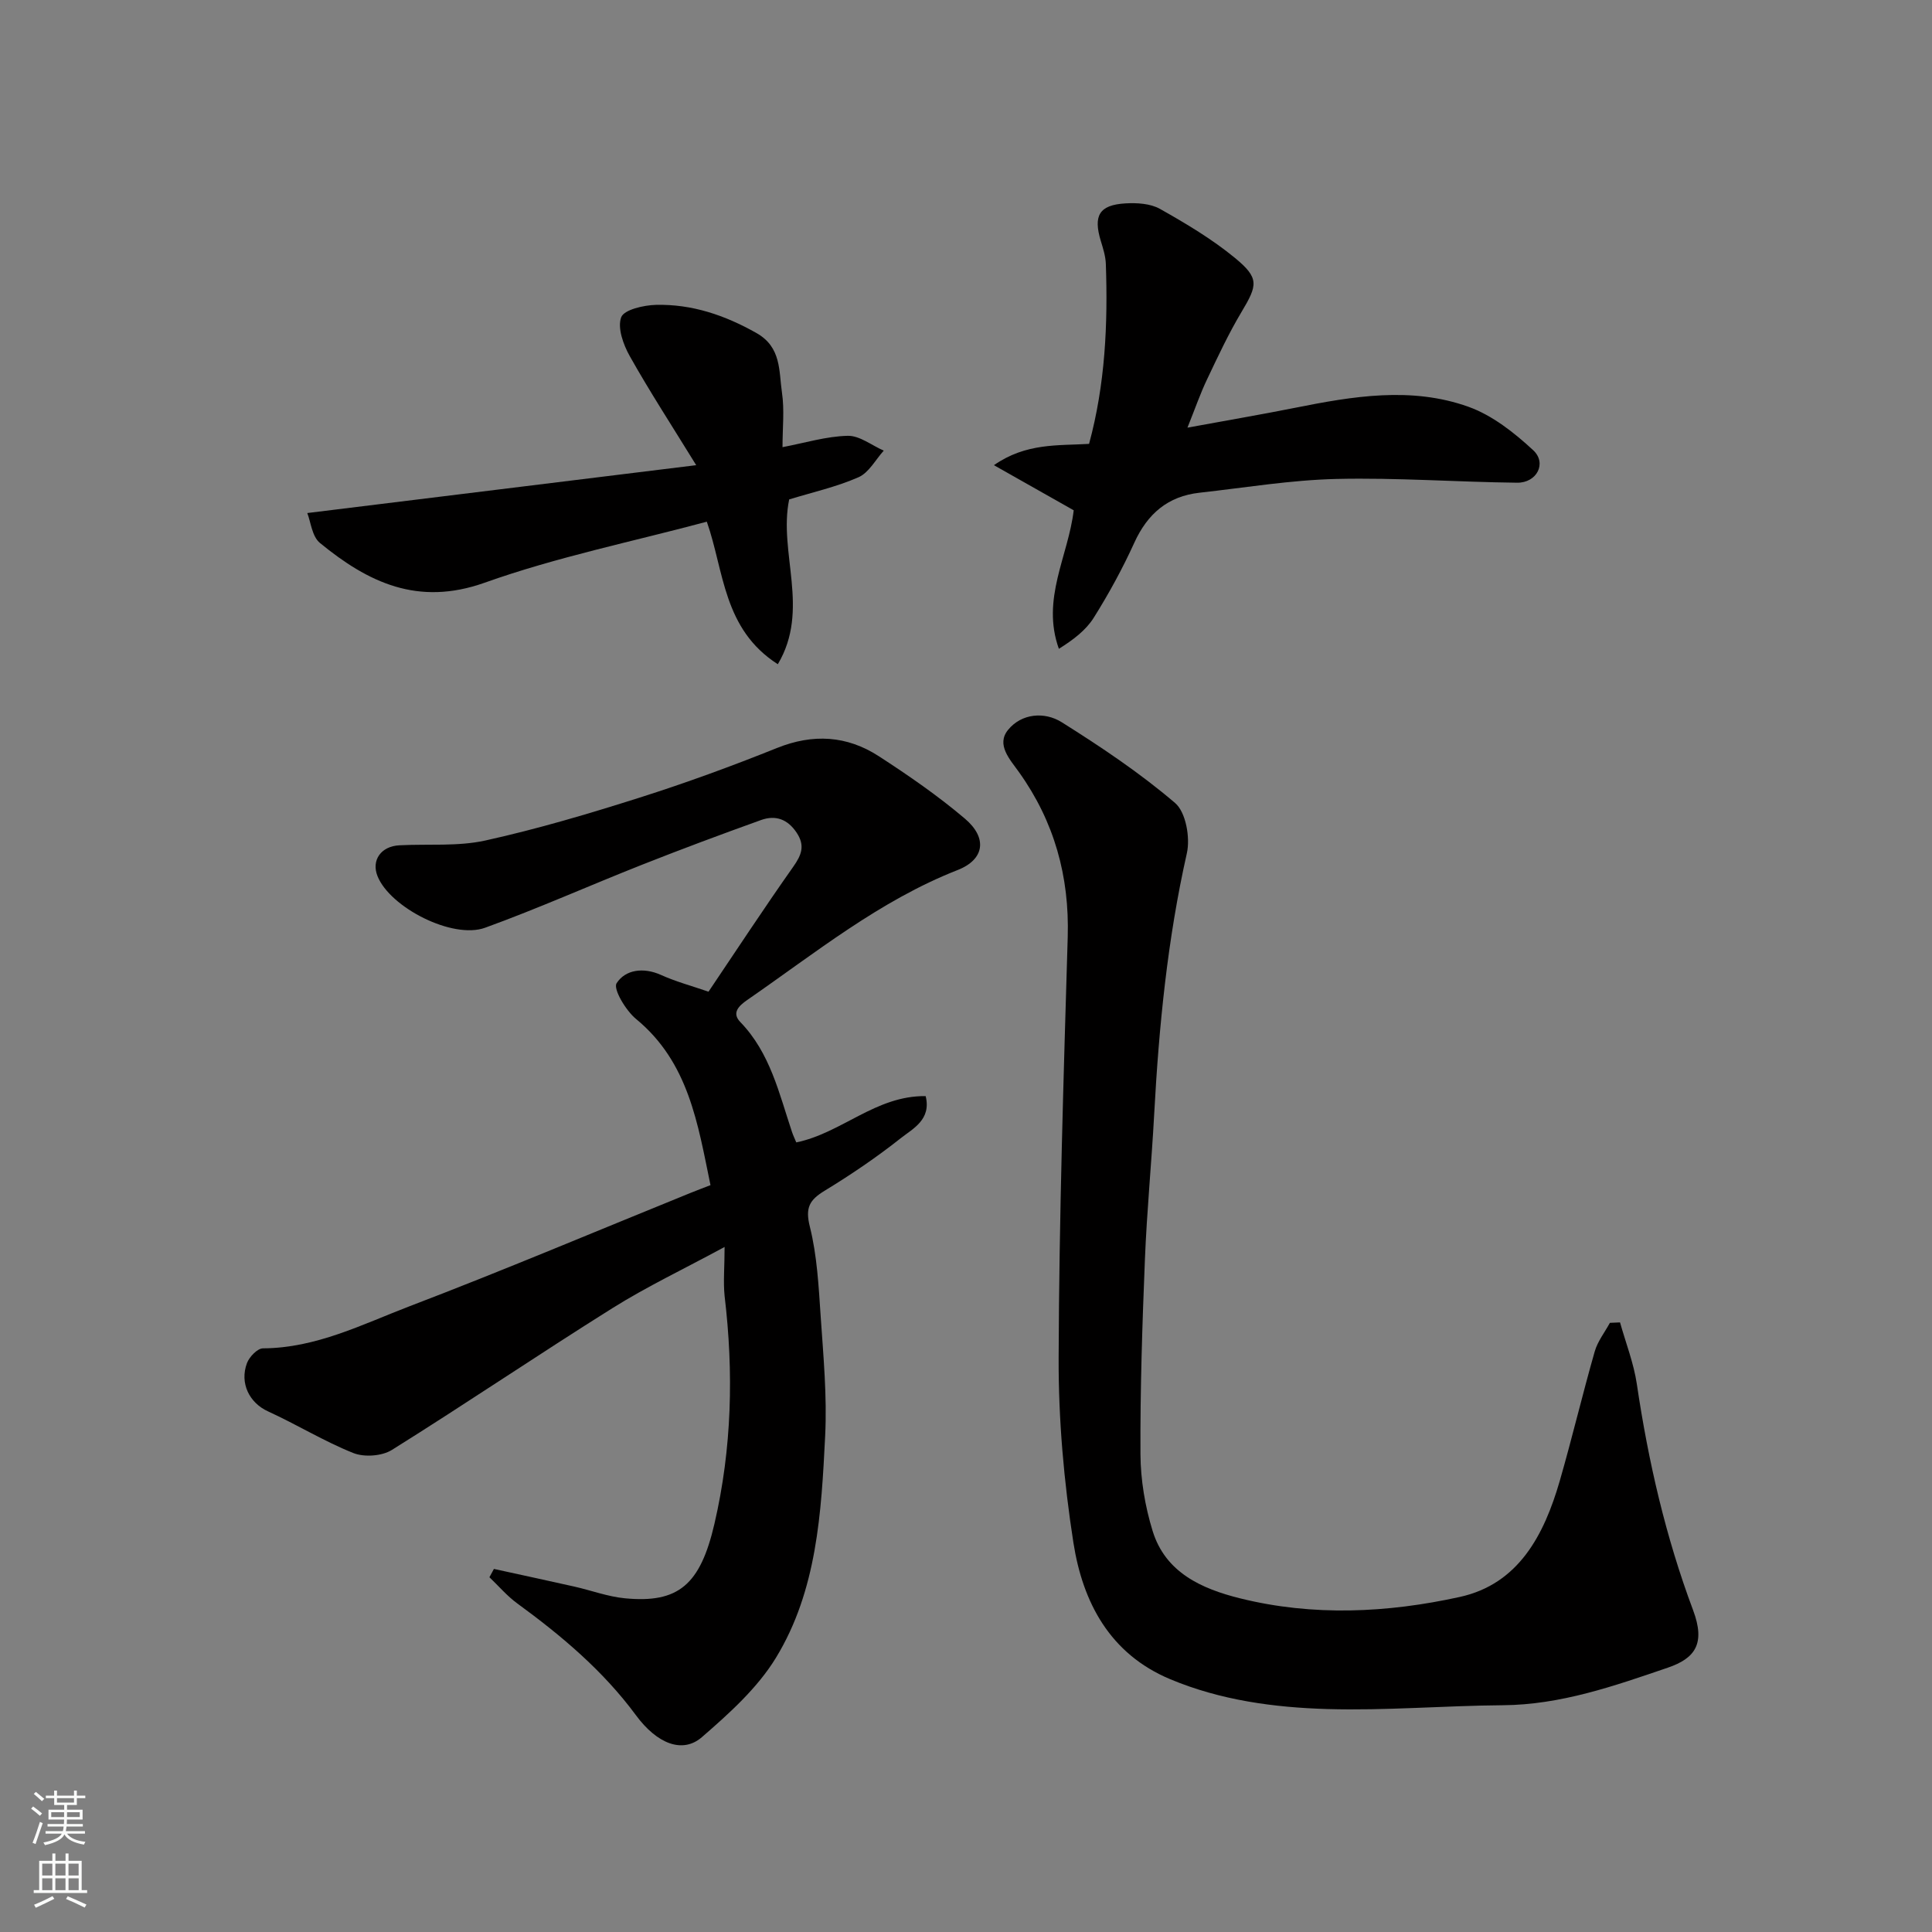 <svg enable-background="new 0 0 400 400" viewBox="0 0 400 400" xmlns="http://www.w3.org/2000/svg"><rect x="0" y="0" width="400" height="400" fill="#808080" stroke="none"/><g fill="#010000"><path d="m150.02 258.17c-8.44 4.57-16.09 8.2-23.21 12.66-15.34 9.61-30.32 19.77-45.67 29.36-2.06 1.29-5.73 1.55-8 .64-6.06-2.42-11.69-5.9-17.65-8.62-3.86-1.76-5.91-5.83-4.36-9.99.49-1.3 2.17-3.06 3.32-3.06 10.99-.05 20.59-4.98 30.41-8.74 19.46-7.43 38.67-15.56 57.98-23.39 1.33-.54 2.67-1.04 4.26-1.66-2.63-12.68-4.49-25.42-15.41-34.4-2.12-1.74-4.78-6.21-4.03-7.4 1.8-2.82 5.54-3.36 9.19-1.72 3.09 1.4 6.41 2.28 9.84 3.47 5.65-8.38 11.44-17.22 17.53-25.85 1.74-2.46 2.5-4.4.71-7.08-1.86-2.8-4.37-3.68-7.34-2.62-8.26 2.97-16.49 6.03-24.65 9.26-10.86 4.29-21.54 9.07-32.51 13.05-6.75 2.44-19.65-4.2-22.26-10.66-1.33-3.3.69-6.22 4.53-6.41 5.94-.31 12.06.27 17.78-.99 10.77-2.38 21.39-5.53 31.91-8.87 9.61-3.05 19.1-6.52 28.46-10.28 7.48-3.01 14.5-2.58 21.09 1.69 6.16 3.99 12.24 8.19 17.83 12.93 4.7 3.98 4.09 8.45-1.5 10.64-16.18 6.35-29.49 17.19-43.54 26.89-1.79 1.24-3.29 2.69-1.45 4.59 6.19 6.4 8.02 14.77 10.7 22.77.25.74.6 1.45.88 2.14 9.4-1.92 16.48-9.73 26.79-9.58 1.2 4.88-2.64 6.72-5.17 8.72-4.98 3.94-10.27 7.53-15.7 10.84-3.16 1.92-4.11 3.5-3.11 7.47 1.5 5.99 1.82 12.33 2.24 18.54.56 8.25 1.34 16.56.93 24.79-.79 15.85-1.68 31.99-10.2 45.94-3.83 6.27-9.67 11.51-15.31 16.41-4 3.48-9.29 1.41-13.68-4.55-6.8-9.21-15.39-16.44-24.56-23.13-2.11-1.54-3.85-3.6-5.76-5.42.31-.57.62-1.15.93-1.72 5.56 1.22 11.12 2.41 16.67 3.66 3.49.79 6.92 2.08 10.45 2.42 11.09 1.07 15.61-2.8 18.54-15.44 3.62-15.59 3.99-31.32 2.1-47.16-.3-2.94 0-5.96 0-10.14z"/><path d="m335.41 273.79c1.19 4.25 2.84 8.44 3.48 12.77 2.37 16 5.96 31.62 11.65 46.82 2.59 6.92.42 9.96-5.23 11.89-11.12 3.8-22.17 7.69-34.18 7.78-12.1.09-24.2 1.14-36.28.79-11.07-.32-22.15-1.82-32.55-6.17-12.53-5.24-18.13-15.93-20.06-28.26-1.97-12.64-3.11-25.55-3.06-38.33.1-29.02 1.02-58.04 1.88-87.06.37-12.58-2.78-23.91-10.07-34.13-1.89-2.66-4.79-5.7-2.28-8.78 2.78-3.41 7.54-3.82 11.11-1.58 8.13 5.11 16.19 10.5 23.47 16.72 2.23 1.9 3.16 7.17 2.44 10.39-4.02 17.83-5.79 35.88-6.77 54.07-.54 10.04-1.52 20.05-1.92 30.09-.54 13.42-.99 26.85-.92 40.28.03 5.31.95 10.8 2.52 15.89 2.65 8.62 10.16 11.97 18.07 13.94 15.15 3.77 30.54 3.02 45.53-.28 12.2-2.68 17.46-12.88 20.68-23.99 2.57-8.9 4.7-17.92 7.25-26.83.6-2.1 2.07-3.96 3.14-5.93.71-.03 1.41-.06 2.1-.09z"/><path d="m245.85 88.54c8.15-1.5 15.21-2.7 22.23-4.1 11.99-2.4 24.13-4.45 35.95-.22 4.94 1.77 9.48 5.36 13.4 8.99 2.89 2.68.75 6.78-3.33 6.73-12.46-.14-24.93-1.07-37.37-.78-9.47.22-18.91 1.8-28.36 2.85-6.57.72-10.8 4.36-13.53 10.37-2.43 5.34-5.27 10.54-8.39 15.51-1.63 2.6-4.24 4.57-7.22 6.44-3.71-10.32 1.95-19.18 3.07-28.68-5.03-2.84-10.31-5.83-16.52-9.34 6.68-4.65 13.28-4.02 19.7-4.41 3.35-12.35 3.91-24.78 3.47-37.3-.06-1.59-.58-3.2-1.05-4.75-1.58-5.22-.31-7.42 5.1-7.74 2.38-.14 5.17.02 7.16 1.14 5.38 3.03 10.77 6.24 15.52 10.15 5.08 4.18 4.69 5.62 1.38 11.16-2.68 4.48-4.9 9.24-7.14 13.96-1.4 2.92-2.46 6.01-4.07 10.02z"/><path d="m63.62 106.22c26.9-3.31 52.87-6.51 80.52-9.91-5.1-8.28-9.66-15.29-13.75-22.57-1.34-2.38-2.59-5.86-1.78-8.05.58-1.57 4.66-2.51 7.2-2.57 7.45-.18 14.28 2.14 20.82 5.84 5.19 2.94 4.61 7.88 5.27 12.34.53 3.58.11 7.29.11 11.28 4.68-.89 9.08-2.25 13.5-2.35 2.46-.06 4.97 1.98 7.46 3.07-1.71 1.89-3.08 4.56-5.21 5.5-4.58 2.01-9.55 3.12-14.37 4.6-2.27 10.99 4.4 22.78-2.35 34.12-11.35-7.26-11.1-19.25-14.7-29.51-15.36 4.12-31.06 7.31-45.99 12.63-13.84 4.93-24.15-.07-34.09-8.21-1.67-1.35-1.92-4.39-2.64-6.21z"/></g><path d="m6.44 374.46.42-.45c.65.47 1.27.95 1.85 1.44l-.45.49c-.65-.56-1.25-1.06-1.82-1.48m.93 7.33-.63-.26c.55-1.36 1.05-2.8 1.52-4.33.19.1.38.19.59.27-.46 1.29-.95 2.73-1.48 4.32m-.38-10.38.44-.42c.43.34 1.01.82 1.74 1.44l-.49.49c-.53-.51-1.09-1.01-1.69-1.51m2.5.35h1.72v-1.04h.59v1.04h3.52v-1.04h.59v1.04h1.75v.53h-1.75v1.42h-2.03v.97h3.22v2.03h-3.24c0 .35-.01.66-.03.93h3.32v.53h-3.37c-.03.27-.08.58-.15.94h3.96v.53h-3.71c.67.92 1.93 1.48 3.79 1.68-.13.24-.23.44-.29.59-2.13-.38-3.48-1.08-4.04-2.12-.43.97-1.77 1.72-4.03 2.23-.09-.19-.2-.37-.33-.55 2.1-.42 3.37-1.03 3.81-1.83h-3.36v-.53h3.58c.08-.29.13-.61.16-.94h-3.33v-.53h3.39c.02-.27.04-.58.04-.93h-3.23v-2.03h3.25v-.97h-2.07v-1.42h-1.73zm1.12 3.44v1h2.65c.01-.3.02-.44.01-.4v-.25-.35zm1.19-2h3.52v-.91h-3.52zm4.71 2h-2.63v.59c0 .15-.01.28-.01.4h2.64z" fill="#fafbfa"/><path d="m13.56 383.74h.63v1.52h2.72v6.07h1.13v.6h-11.06v-.6h1.13v-6.07h2.73v-1.52h.63v1.52h2.1v-1.52zm-2.69 8.83.38.56c-1.24.63-2.53 1.25-3.85 1.85-.1-.21-.21-.42-.34-.63 1.36-.55 2.63-1.15 3.81-1.78m-2.13-4.27h2.1v-2.45h-2.1zm0 3.04h2.1v-2.46h-2.1zm2.72-3.04h2.1v-2.45h-2.1zm0 3.04h2.1v-2.46h-2.1zm6.07 3.6c-1.41-.71-2.7-1.3-3.86-1.78l.35-.56c1.45.62 2.75 1.19 3.88 1.72zm-1.25-9.09h-2.1v2.45h2.1zm-2.09 5.49h2.1v-2.46h-2.1z" fill="#fafbfa"/></svg>